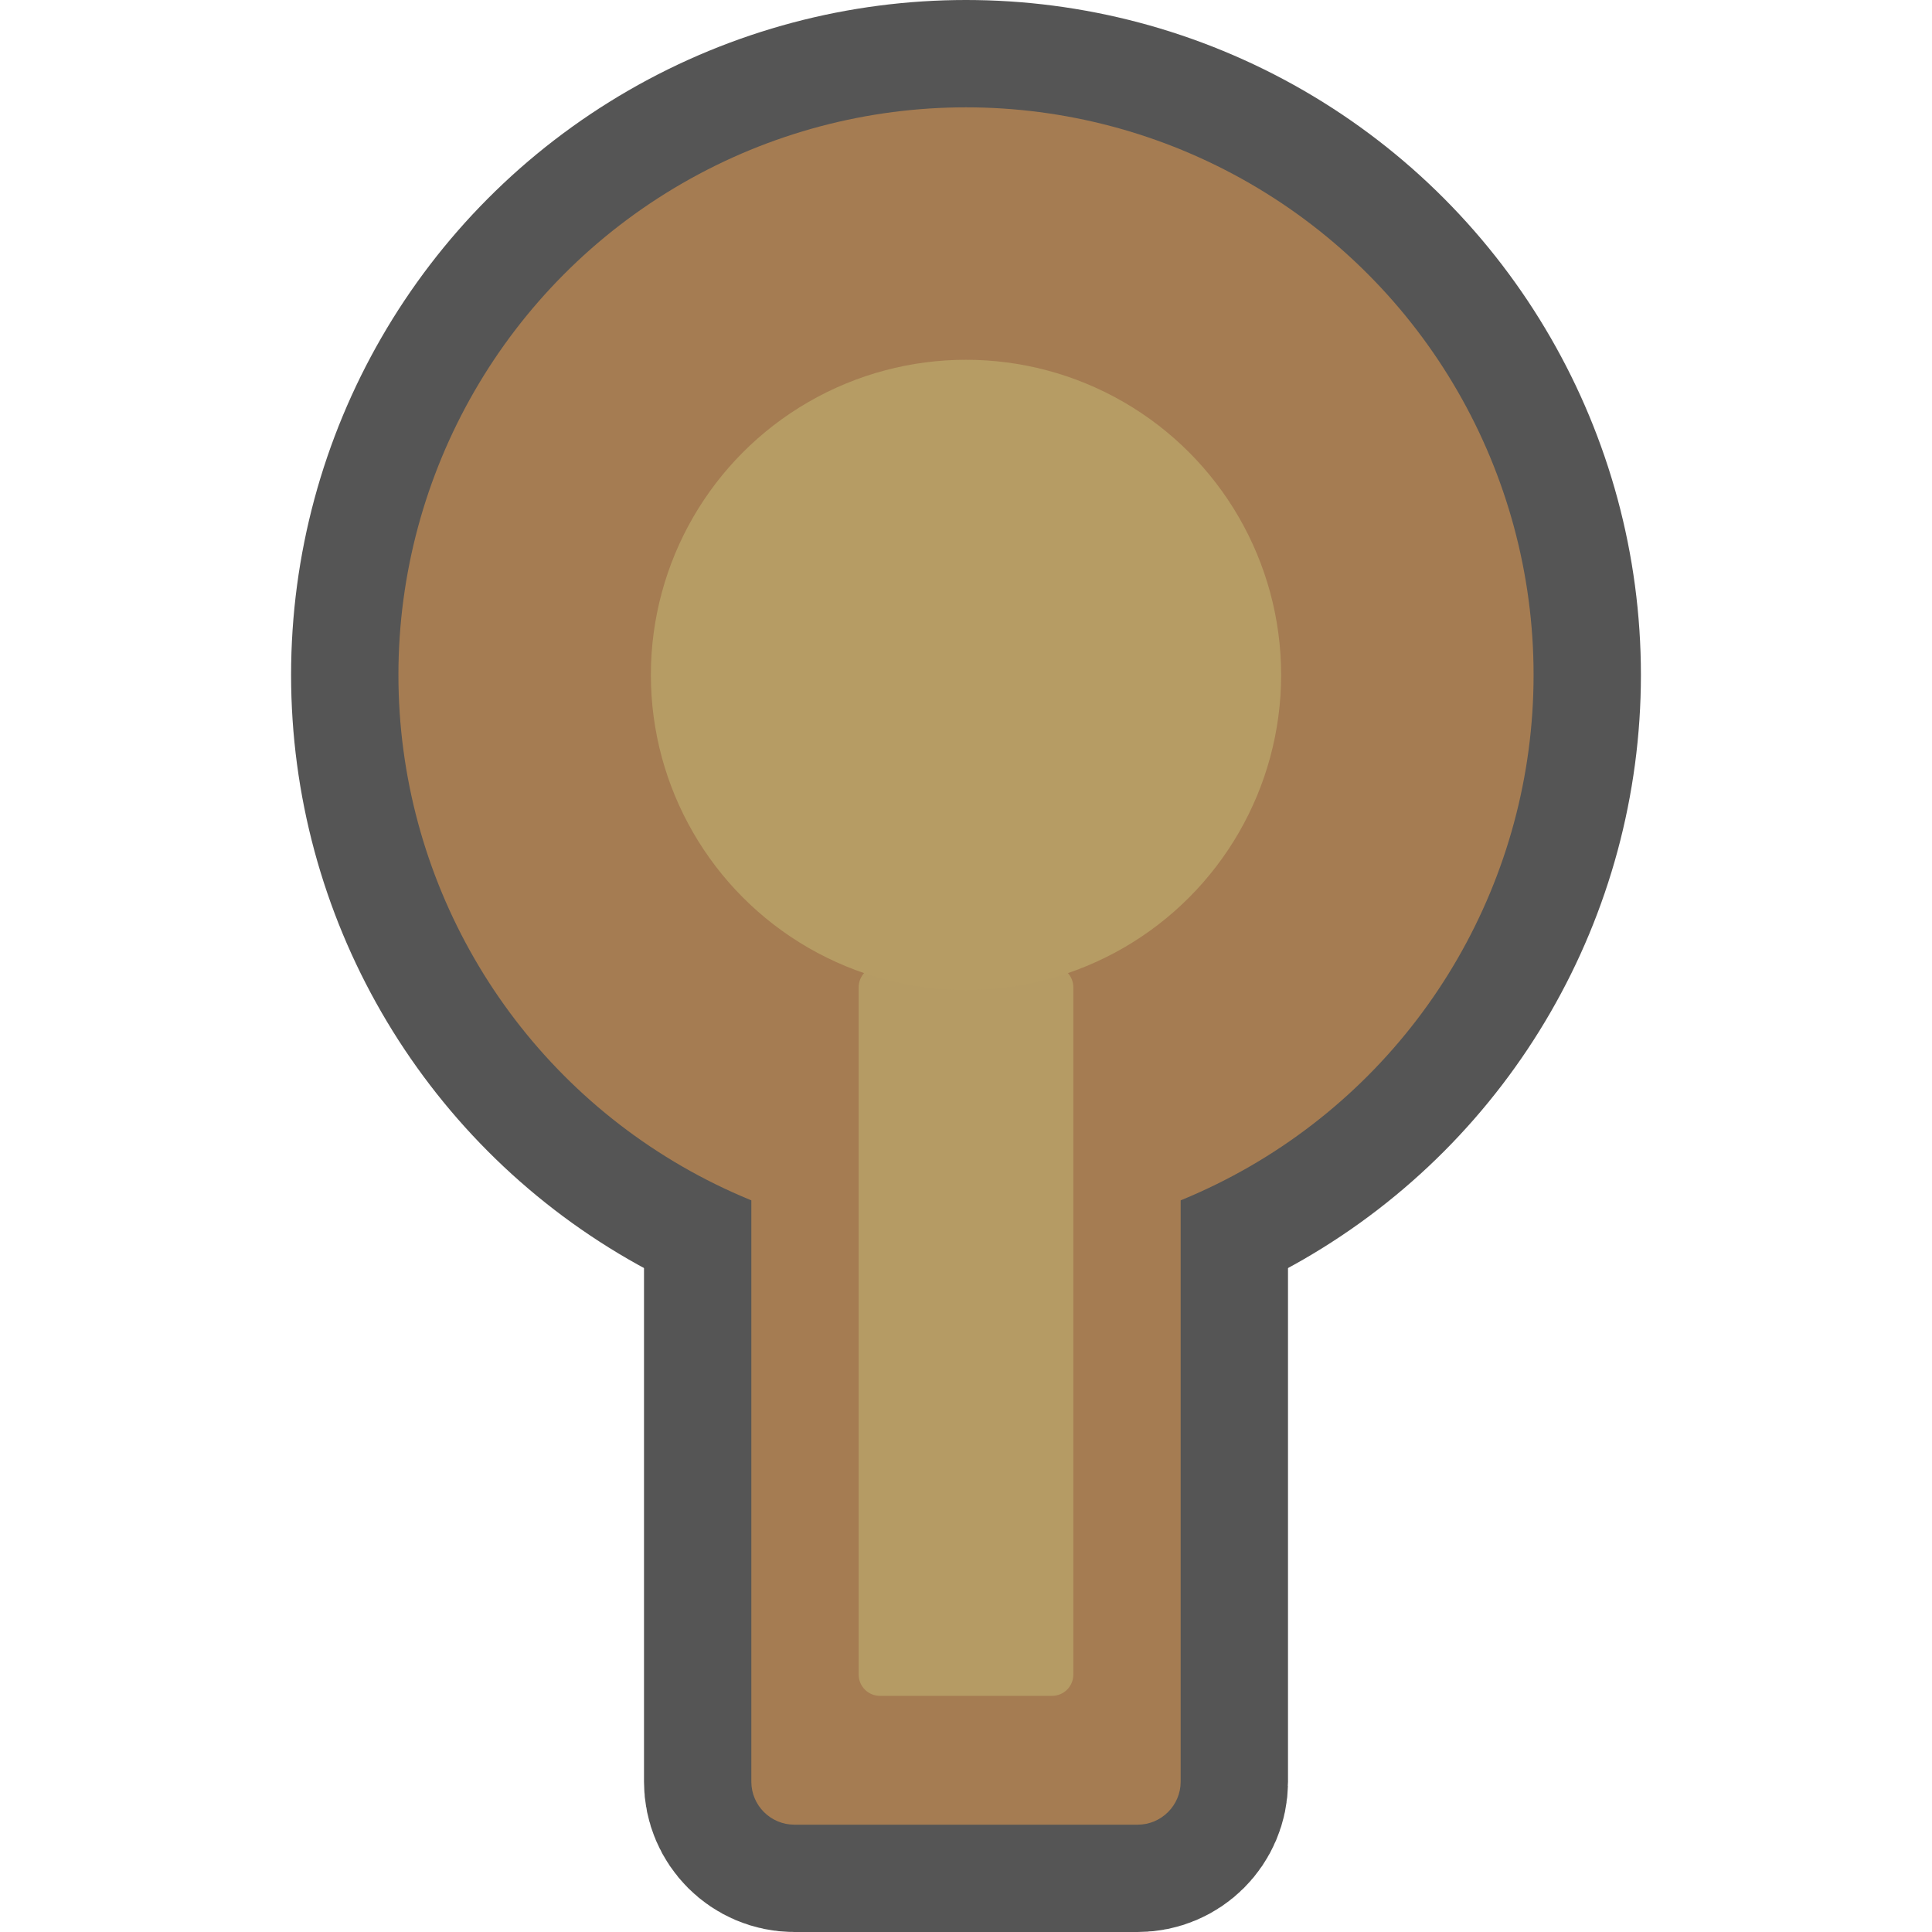 <?xml version="1.0" encoding="utf-8"?>
<!-- Generator: Adobe Illustrator 28.0.0, SVG Export Plug-In . SVG Version: 6.00 Build 0)  -->
<svg version="1.1" id="funkei" xmlns="http://www.w3.org/2000/svg" xmlns:xlink="http://www.w3.org/1999/xlink" x="0px" y="0px"
	 viewBox="0 0 450 450" style="enable-background:new 0 0 450 450;" xml:space="preserve">
<style type="text/css">
	.st0{fill:#555555;}
	.st1{fill:none;stroke:#555555;stroke-width:50;stroke-miterlimit:10;}
	.st2{fill:#555555;stroke:#555555;stroke-width:50;stroke-miterlimit:10;}
	.st3{fill:#A57C52;}
	.st4{fill:#B59B64;}
	.st5{fill:#B69C64;}
</style>
<g>
	<path class="st0" d="M175,235c0-5.5,4.5-10,10-10h80c5.5,0,10,4.5,10,10v180c0,5.5-4.5,10-10,10h-80c-5.5,0-10-4.5-10-10V235z"/>
	<path class="st1" d="M175,235c0-5.5,4.5-10,10-10h80c5.5,0,10,4.5,10,10v180c0,5.5-4.5,10-10,10h-80c-5.5,0-10-4.5-10-10V235z"/>
</g>
<circle class="st2" cx="225" cy="157.2" r="132.2"/>
<g>
	<path class="st3" d="M175,235c0-5.5,4.5-10,10-10h80c5.5,0,10,4.5,10,10v180c0,5.5-4.5,10-10,10h-80c-5.5,0-10-4.5-10-10V235z"/>
</g>
<circle class="st3" cx="225" cy="157.2" r="132.2"/>
<g>
	<path class="st4" d="M200,230c0-2.8,2.2-5,5-5h40c2.8,0,5,2.2,5,5v160c0,2.8-2.2,5-5,5h-40c-2.8,0-5-2.2-5-5V230z"/>
</g>
<circle class="st5" cx="225" cy="157.2" r="73.4"/>
</svg>
